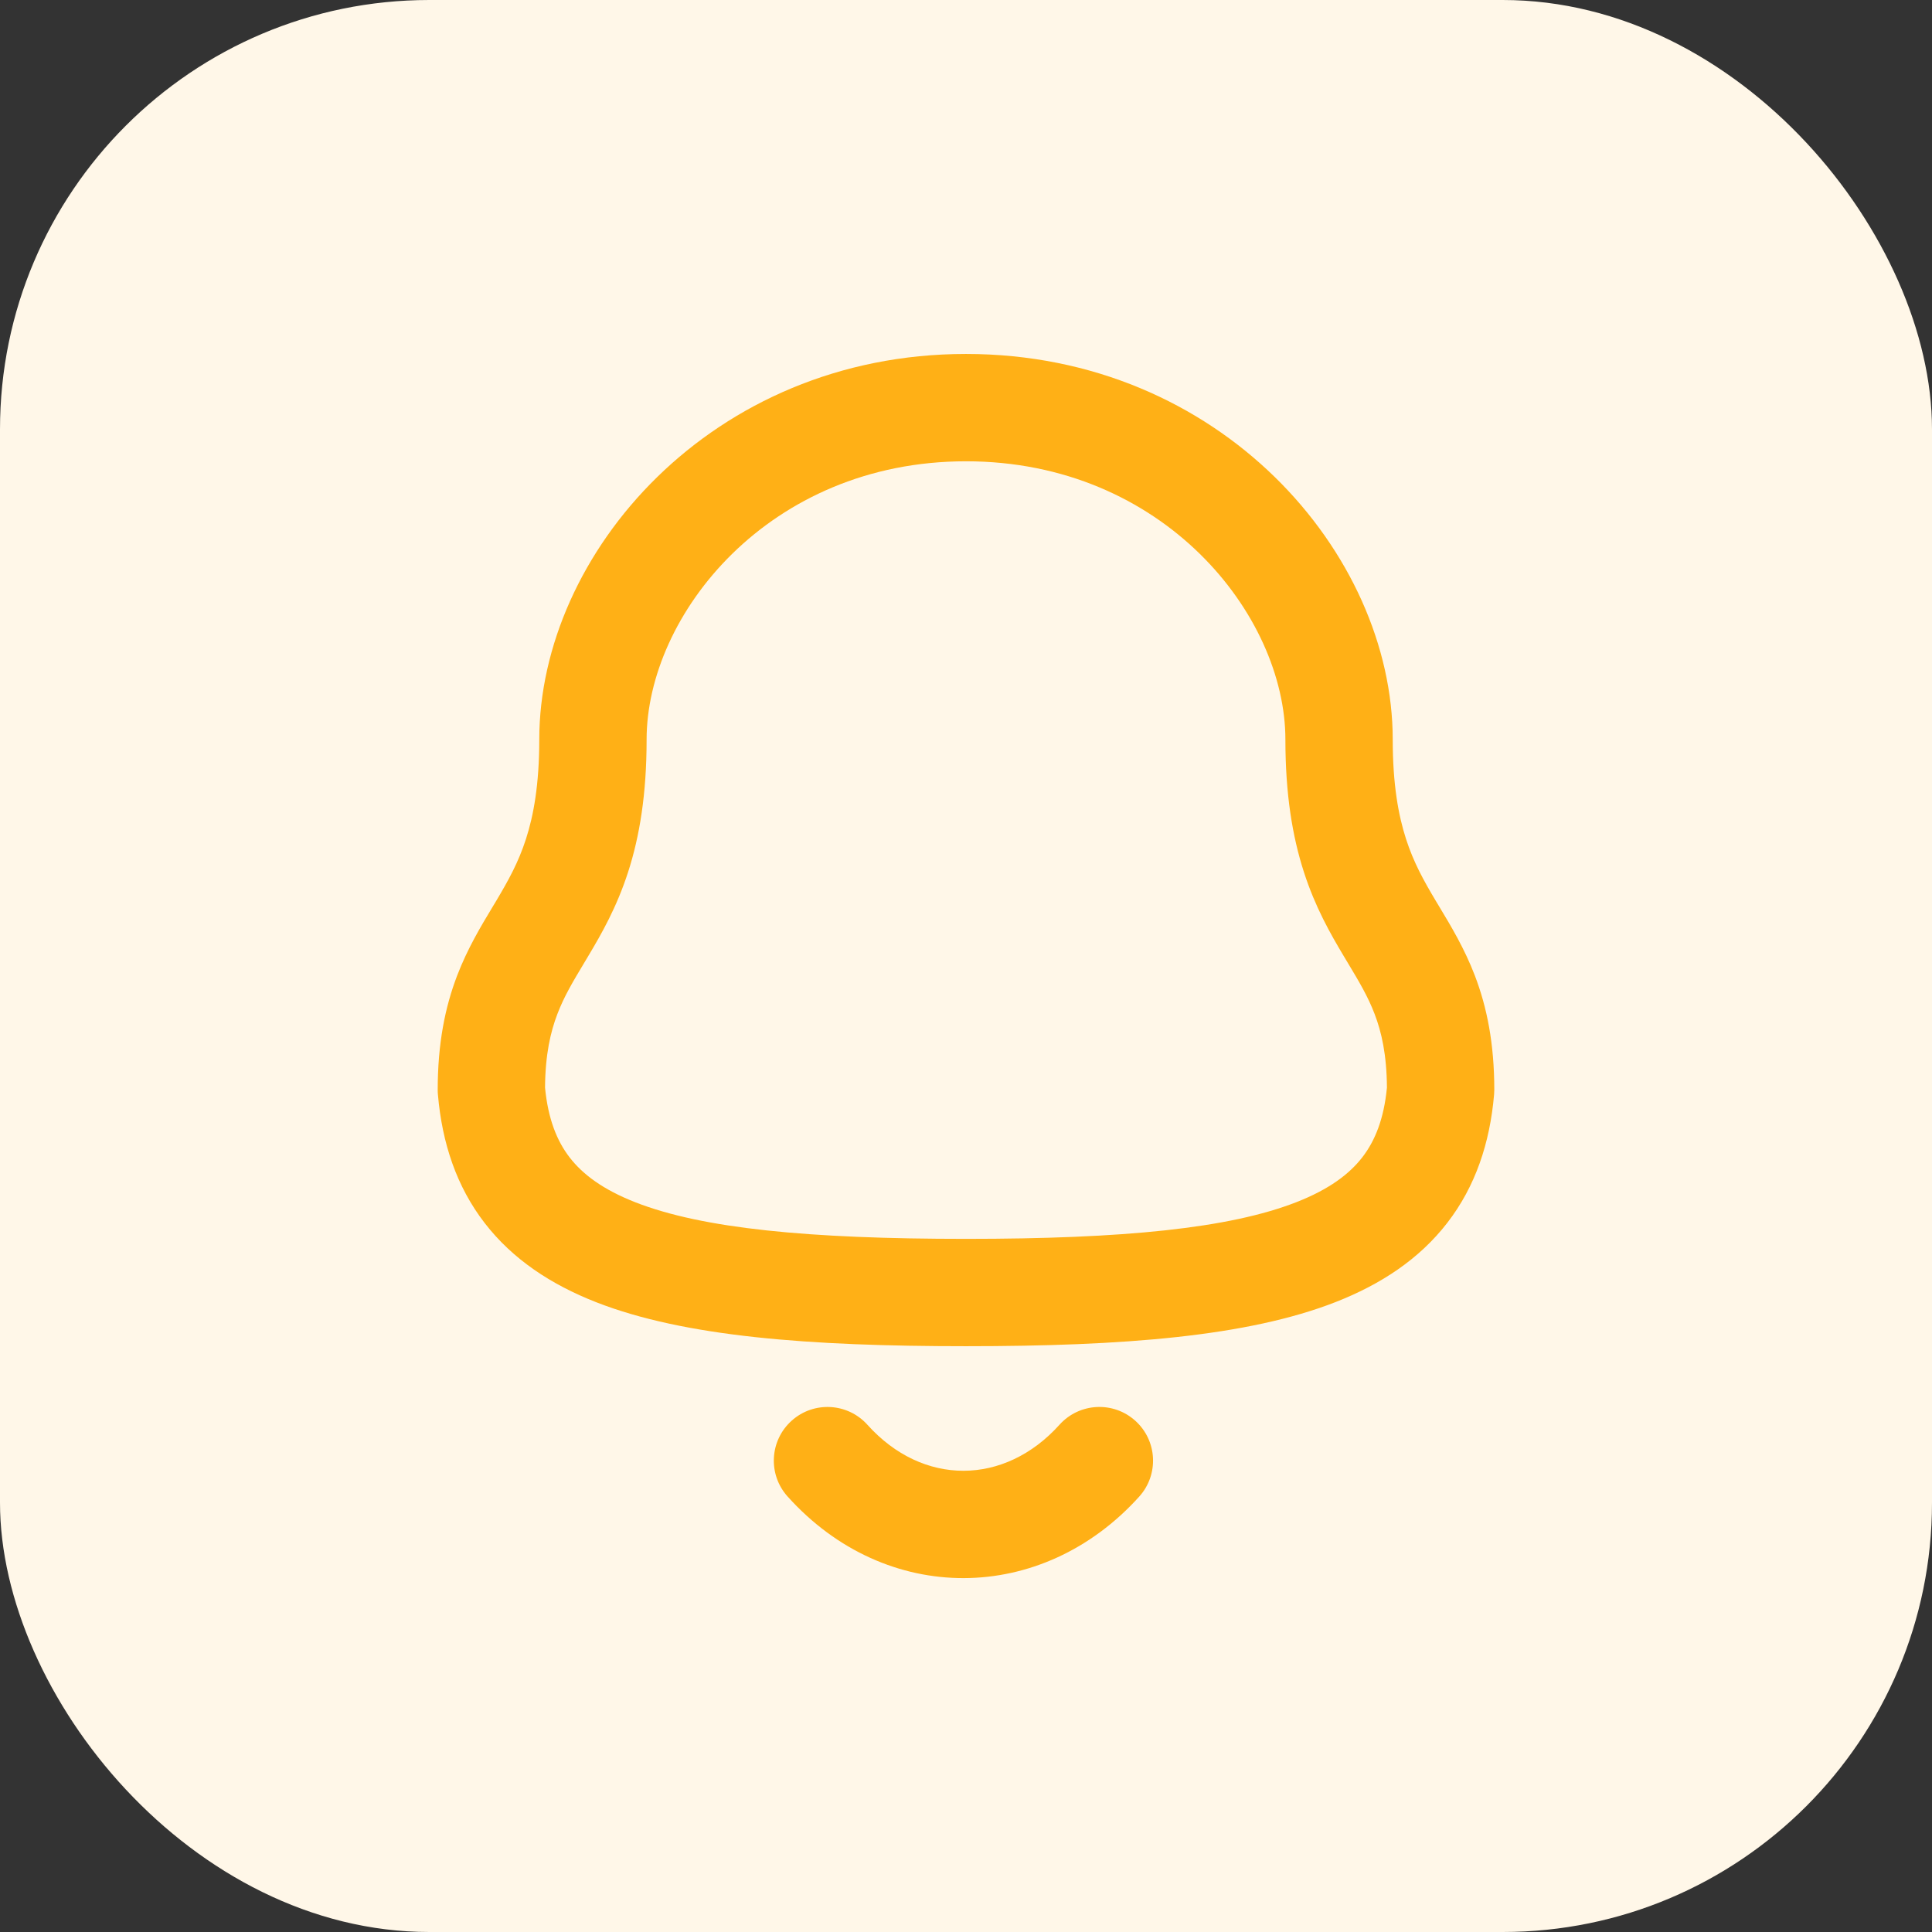 <svg width="72" height="72" viewBox="0 0 72 72" fill="none" xmlns="http://www.w3.org/2000/svg">
<rect x="0" y="0" width="72" height="72" fill="#333333" stroke="none"/>
<rect width="72" height="72" rx="16" fill="#FFF7E8"/>
<path fill-rule="evenodd" clip-rule="evenodd" d="M20.097 27.563C20.097 20.629 26.52 13.191 36 13.191C45.48 13.191 51.903 20.629 51.903 27.563C51.903 29.238 52.116 30.392 52.398 31.265C52.681 32.142 53.058 32.819 53.512 33.58C53.559 33.658 53.606 33.737 53.656 33.819C54.073 34.512 54.579 35.352 54.965 36.361C55.413 37.534 55.688 38.886 55.688 40.621C55.688 40.679 55.685 40.737 55.68 40.794C55.523 42.603 54.983 44.218 53.935 45.573C52.894 46.921 51.465 47.862 49.777 48.523C46.498 49.807 41.86 50.169 36 50.169C30.143 50.169 25.505 49.813 22.226 48.533C20.538 47.873 19.108 46.932 18.065 45.582C17.017 44.226 16.477 42.608 16.32 40.794C16.314 40.737 16.312 40.679 16.312 40.621C16.312 38.886 16.587 37.534 17.035 36.361C17.421 35.352 17.927 34.512 18.344 33.819C18.393 33.737 18.441 33.658 18.488 33.58C18.942 32.819 19.319 32.142 19.602 31.265C19.884 30.392 20.097 29.238 20.097 27.563ZM36 17.191C28.644 17.191 24.097 22.923 24.097 27.563C24.097 29.592 23.837 31.167 23.409 32.494C22.982 33.816 22.413 34.809 21.921 35.632C21.874 35.712 21.827 35.789 21.782 35.865C21.347 36.59 21.024 37.129 20.772 37.789C20.516 38.458 20.321 39.298 20.312 40.533C20.426 41.707 20.757 42.524 21.231 43.137C21.721 43.771 22.48 44.337 23.681 44.807C26.182 45.784 30.124 46.169 36 46.169C41.874 46.169 45.818 45.778 48.318 44.799C49.52 44.328 50.281 43.761 50.771 43.127C51.244 42.514 51.574 41.7 51.687 40.533C51.679 39.298 51.484 38.458 51.228 37.789C50.976 37.129 50.653 36.59 50.218 35.865C50.173 35.789 50.126 35.712 50.078 35.632C49.587 34.809 49.017 33.816 48.591 32.494C48.163 31.167 47.903 29.592 47.903 27.563C47.903 22.923 43.356 17.191 36 17.191Z" fill="#FFB016"/>
<path fill-rule="evenodd" clip-rule="evenodd" d="M29.502 52.946C30.323 52.208 31.588 52.275 32.326 53.097C34.389 55.393 37.433 55.374 39.485 53.095C40.224 52.274 41.489 52.208 42.309 52.947C43.13 53.687 43.196 54.951 42.457 55.772C38.832 59.797 33.019 59.853 29.351 55.77C28.612 54.949 28.68 53.684 29.502 52.946Z" fill="#FFB016"/>
</svg>
